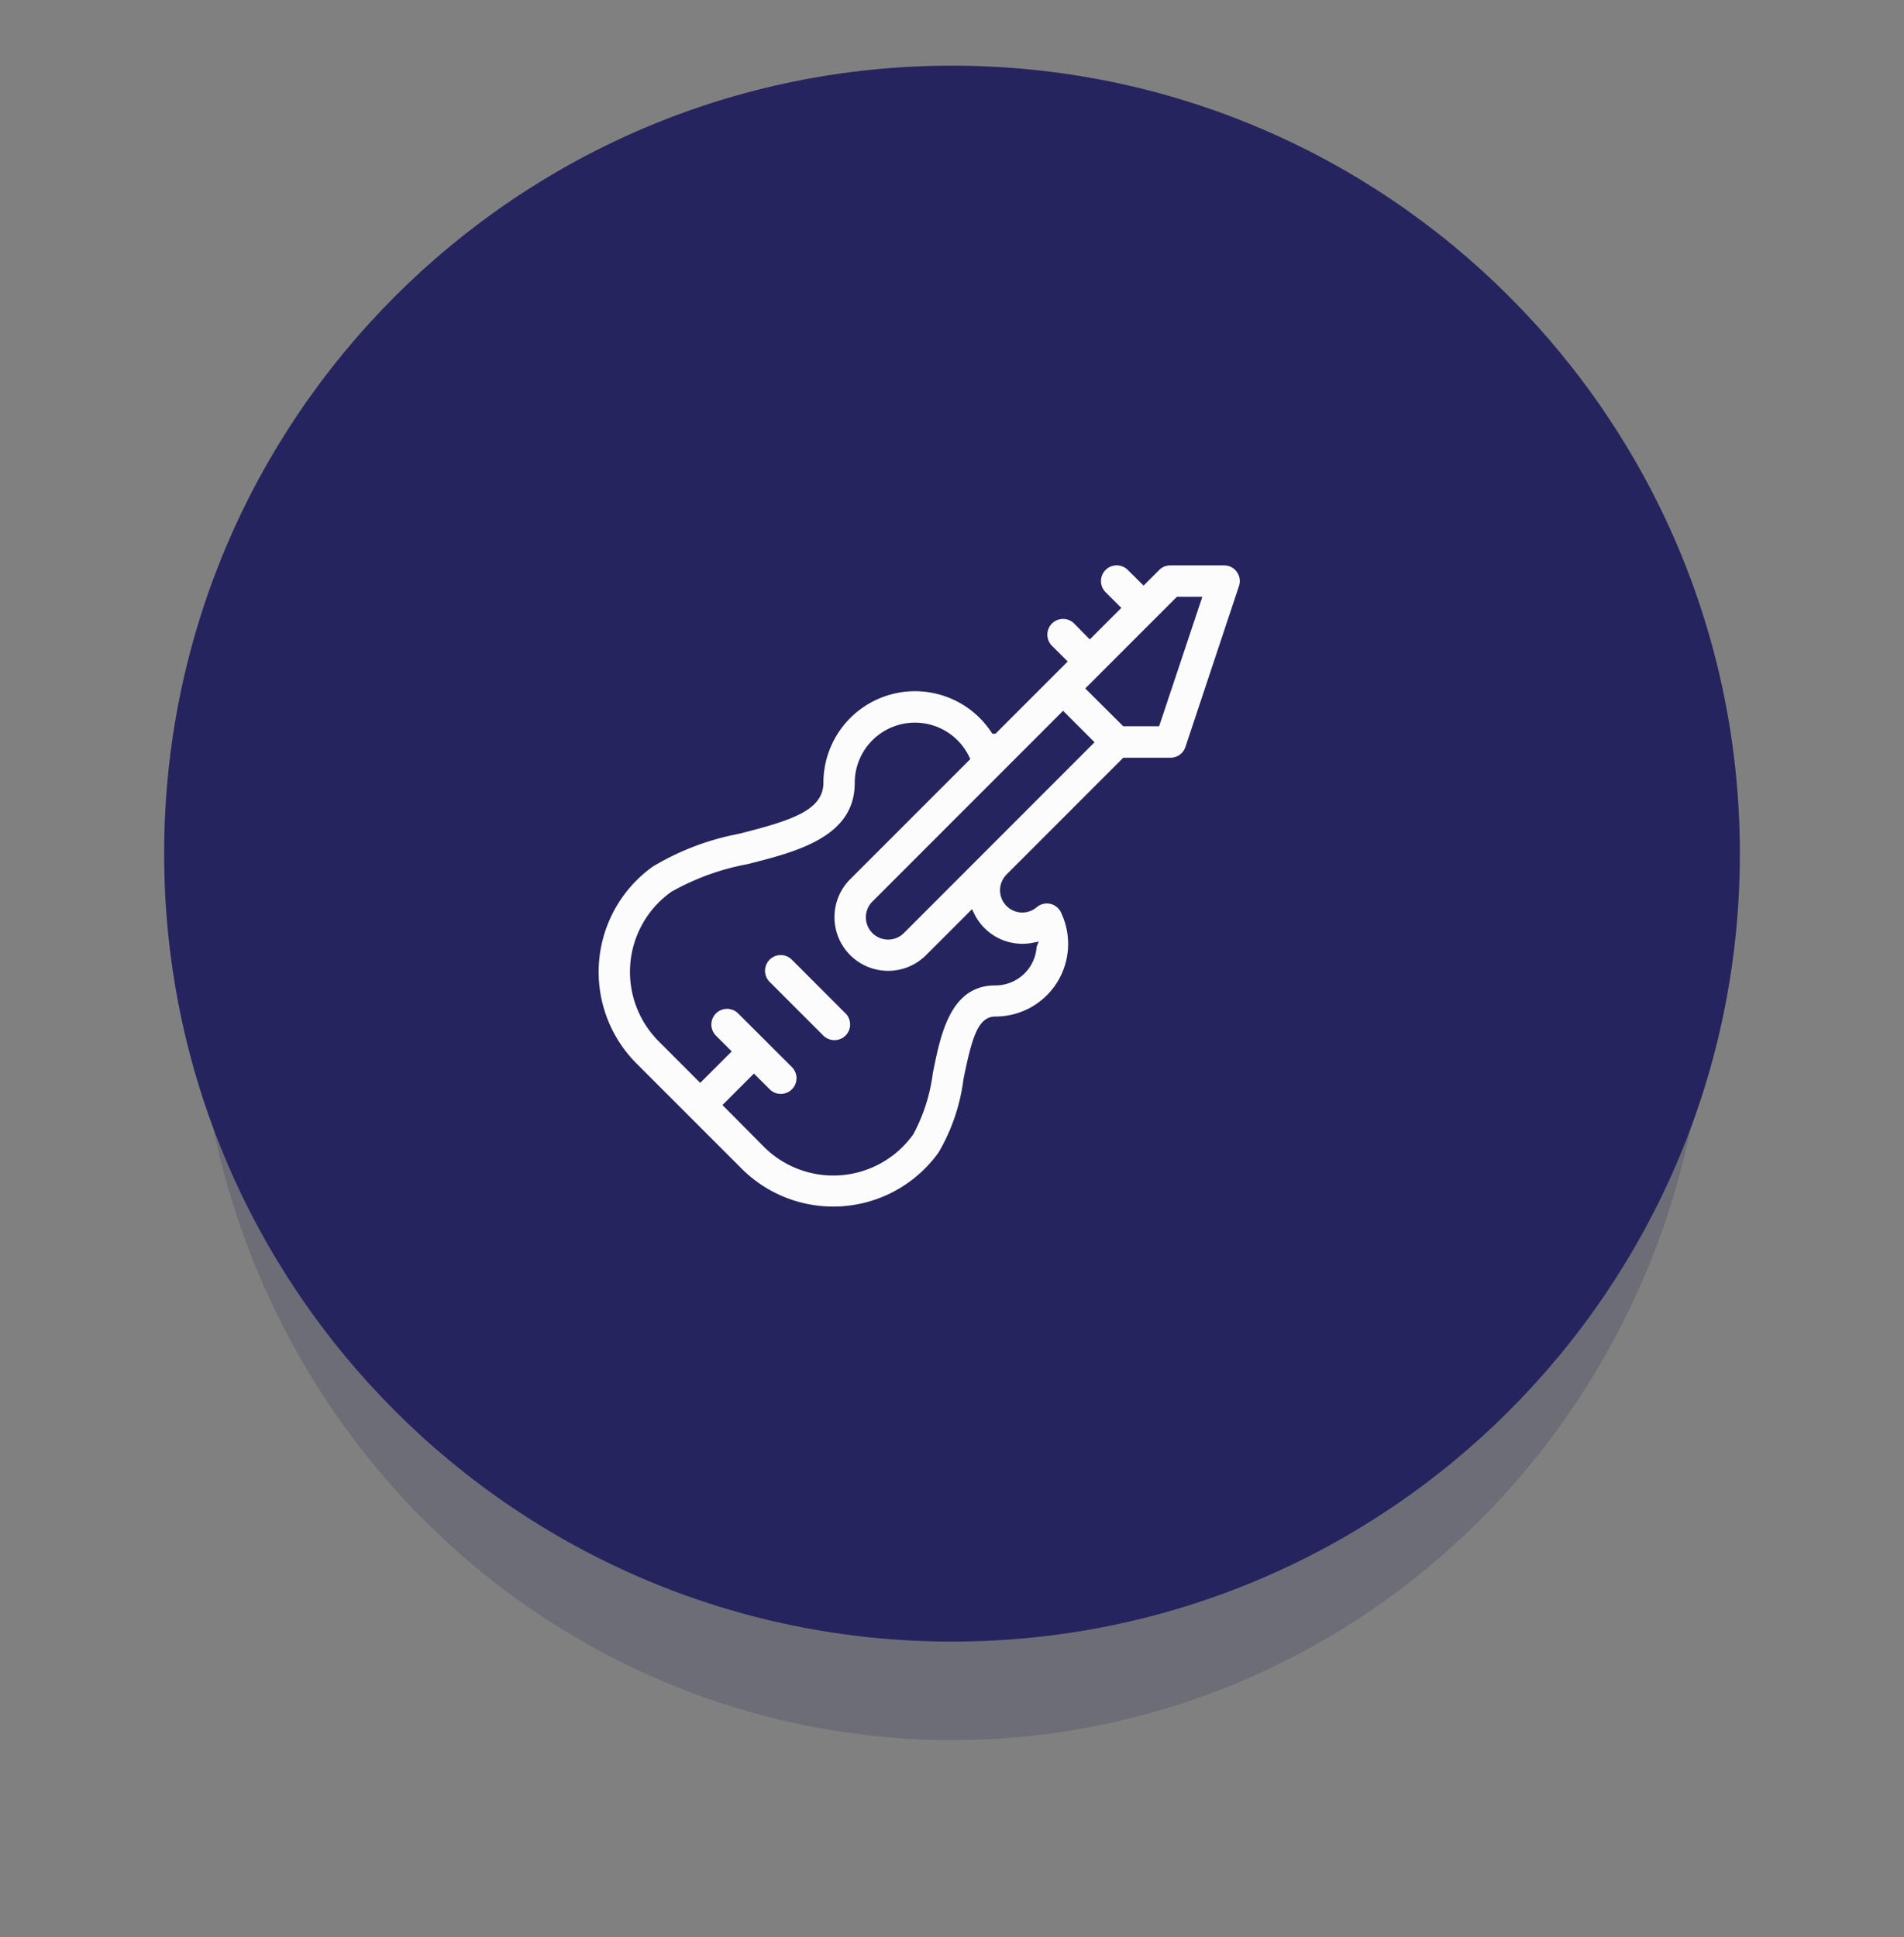 <svg xmlns="http://www.w3.org/2000/svg" width="58" height="59" viewBox="0 0 58 59">
  <rect x="0" y="0" width="58" height="59" fill="#808080" stroke="none"/>
  <g id="Group_5924" data-name="Group 5924" transform="translate(-663 -128.68)">
    <ellipse id="Ellipse_816" data-name="Ellipse 816" cx="23" cy="23.5" rx="23" ry="23.5" transform="translate(669 134.68)" fill="#25245e" opacity="0.2"/>
    <g id="Path_8635" data-name="Path 8635" transform="translate(668 130.68)" fill="#25245e">
      <path d="M 24 47.5 C 20.827 47.5 17.75 46.879 14.853 45.653 C 12.055 44.47 9.541 42.775 7.383 40.617 C 5.225 38.459 3.53 35.945 2.347 33.147 C 1.121 30.25 0.5 27.173 0.5 24 C 0.5 20.827 1.121 17.75 2.347 14.853 C 3.53 12.055 5.225 9.541 7.383 7.383 C 9.541 5.225 12.055 3.53 14.853 2.347 C 17.75 1.121 20.827 0.5 24 0.5 C 27.173 0.5 30.25 1.121 33.147 2.347 C 35.945 3.53 38.459 5.225 40.617 7.383 C 42.775 9.541 44.47 12.055 45.653 14.853 C 46.879 17.75 47.5 20.827 47.5 24 C 47.5 27.173 46.879 30.25 45.653 33.147 C 44.47 35.945 42.775 38.459 40.617 40.617 C 38.459 42.775 35.945 44.47 33.147 45.653 C 30.25 46.879 27.173 47.5 24 47.5 Z" stroke="none"/>
      <path d="M 24 1 C 20.895 1 17.883 1.608 15.048 2.807 C 12.309 3.965 9.849 5.624 7.737 7.737 C 5.624 9.849 3.965 12.309 2.807 15.048 C 1.608 17.883 1 20.895 1 24 C 1 27.105 1.608 30.117 2.807 32.952 C 3.965 35.691 5.624 38.151 7.737 40.263 C 9.849 42.376 12.309 44.035 15.048 45.193 C 17.883 46.392 20.895 47 24 47 C 27.105 47 30.117 46.392 32.952 45.193 C 35.691 44.035 38.151 42.376 40.263 40.263 C 42.376 38.151 44.035 35.691 45.193 32.952 C 46.392 30.117 47 27.105 47 24 C 47 20.895 46.392 17.883 45.193 15.048 C 44.035 12.309 42.376 9.849 40.263 7.737 C 38.151 5.624 35.691 3.965 32.952 2.807 C 30.117 1.608 27.105 1 24 1 M 24 0 C 37.255 0 48 10.745 48 24 C 48 37.255 37.255 48 24 48 C 10.745 48 0 37.255 0 24 C 0 10.745 10.745 0 24 0 Z" stroke="none" fill="#25245e"/>
    </g>
    <g id="rock-guitar" transform="translate(681.107 145.801)">
      <g id="Group_5956" data-name="Group 5956" transform="translate(0.029 0)">
        <g id="Group_5955" data-name="Group 5955" transform="translate(0 0)">
          <path id="Path_8629" data-name="Path 8629" d="M19.651.24A.574.574,0,0,0,19.182,0H17.547a.574.574,0,0,0-.409.165l-.409.409L16.32.169A.578.578,0,0,0,15.5.986l.409.409-.818.818L14.685,1.8a.578.578,0,0,0-.818.818l.409.409-2.1,2.1a2.89,2.89,0,0,0-5.3,1.595c0,.765-.94,1.06-2.487,1.454A8.085,8.085,0,0,0,1.723,9.19a4.047,4.047,0,0,0-.509,6.154l3.2,3.2a4.047,4.047,0,0,0,6.154-.509,5.968,5.968,0,0,0,.773-2.269c.26-1.287.439-1.825.873-1.825a2.312,2.312,0,0,0,2.1-3.289.575.575,0,0,0-.906-.216.578.578,0,0,1-.781-.851l.007-.008,3.518-3.519h1.4a.578.578,0,0,0,.548-.4L19.73.76A.578.578,0,0,0,19.651.24ZM13.371,11.7a1.155,1.155,0,0,1-1.154,1.093c-1.473,0-1.772,1.593-2.006,2.752a5.264,5.264,0,0,1-.58,1.826,2.891,2.891,0,0,1-4.4.364L4.042,16.537l.818-.818.409.409a.578.578,0,1,0,.818-.818L4.45,13.676a.578.578,0,1,0-.818.818l.409.409-.818.817L2.032,14.527a2.891,2.891,0,0,1,.364-4.4A7.359,7.359,0,0,1,4.672,9.3C6.15,8.925,8.03,8.473,8.03,6.727a1.734,1.734,0,0,1,3.3-.748L7.721,9.588a1.734,1.734,0,1,0,2.453,2.453l1.3-1.3a1.733,1.733,0,0,0,1.9.951Zm-4.015-.472a.578.578,0,1,1-.817-.818l5.738-5.74.817.817ZM17.13,4.9h-.979L15.094,3.848l2.692-2.692h.594Z" transform="translate(-0.029 0)" fill="#fcfcfc" stroke="#25245e" stroke-width="0.2"/>
        </g>
      </g>
      <g id="Group_5958" data-name="Group 5958" transform="translate(5.099 11.871)">
        <g id="Group_5957" data-name="Group 5957">
          <path id="Path_8630" data-name="Path 8630" d="M134.185,309.837,132.55,308.2a.578.578,0,0,0-.818.818l1.635,1.635a.578.578,0,0,0,.818-.818Z" transform="translate(-131.564 -308.033)" fill="#fcfcfc" stroke="#25245e" stroke-width="0.2"/>
        </g>
      </g>
    </g>
  </g>
</svg>
